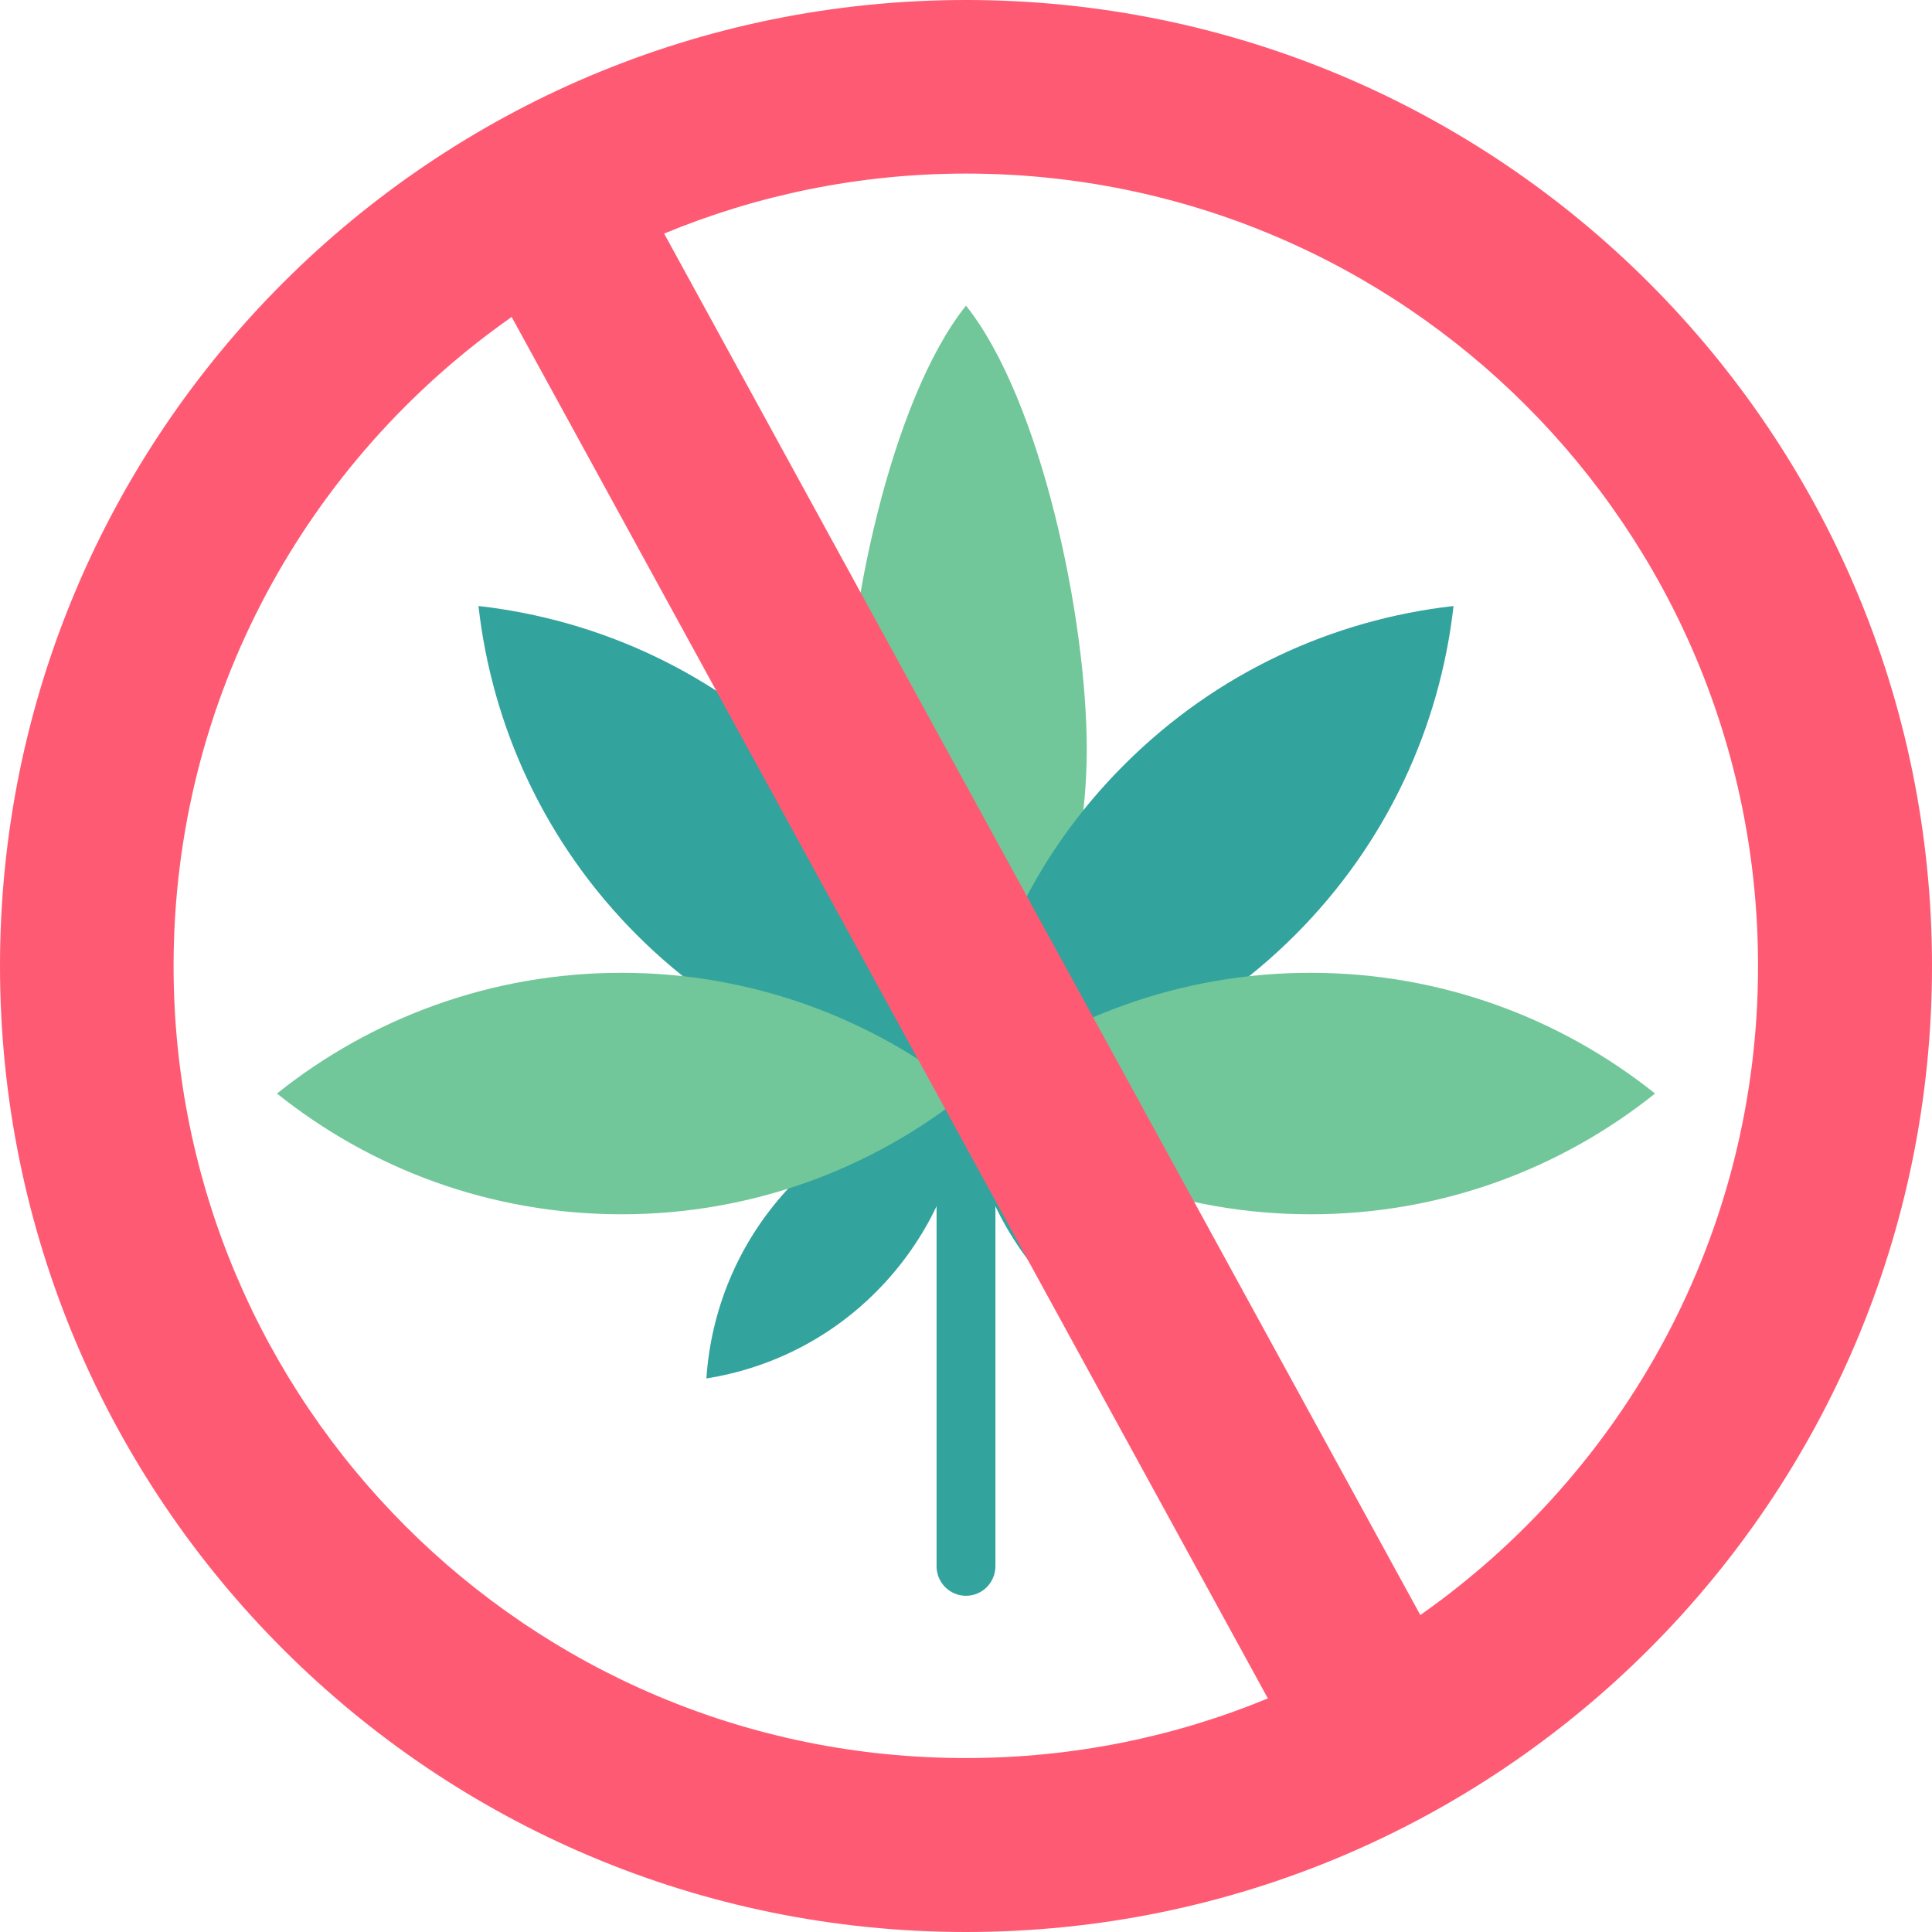 <svg id="Layer_1" xmlns="http://www.w3.org/2000/svg" viewBox="0 0 512 512"><style>.st0{fill:#33a39d}.st1{fill:#71c799}</style><path class="st0" d="M256 422.9c-4.3 0-7.8-3.5-7.8-7.8V295c0-4.3 3.5-7.8 7.8-7.8s7.8 3.5 7.8 7.8v120c0 4.4-3.5 7.9-7.8 7.9z"/><path class="st0" d="M234.8 339.6c13-14.3 20-31.9 21.2-49.8-17.7 2.8-34.6 11.4-47.6 25.7-13 14.3-20 31.9-21.2 49.8 17.7-2.8 34.6-11.4 47.6-25.7zM277.2 339.6c-13-14.3-20-31.9-21.2-49.8 17.7 2.8 34.6 11.4 47.6 25.7 13 14.3 20 31.9 21.2 49.8-17.7-2.8-34.6-11.4-47.6-25.7z"/><path class="st1" d="M224 198.5c0 34.5 12 66.3 32 91.3 20-25 32-56.8 32-91.3S276 106.1 256 81c-20 25-32 82.9-32 117.5z"/><path class="st0" d="M168.8 247.8c24.4 24.4 55.3 38.4 87.2 42-3.6-31.9-17.5-62.8-42-87.2-24.4-24.4-55.3-38.4-87.2-42 3.6 31.9 17.6 62.8 42 87.2zM343.2 247.8c-24.4 24.4-55.3 38.4-87.2 42 3.6-31.9 17.5-62.8 42-87.2 24.4-24.4 55.3-38.4 87.2-42-3.6 31.9-17.6 62.8-42 87.2z"/><path class="st1" d="M164.7 321.8c34.5 0 66.3-12 91.3-32-25-20-56.8-32-91.3-32s-66.3 12-91.3 32c25 20 56.7 32 91.3 32zM347.3 321.8c-34.5 0-66.3-12-91.3-32 25-20 56.8-32 91.3-32s66.3 12 91.3 32c-25 20-56.7 32-91.3 32z"/><path d="M256 0C114.6 0 0 114.6 0 256s114.6 256 256 256 256-114.6 256-256S397.4 0 256 0zM46 256c0-71.2 35.4-134 89.6-172L336 450.1c-24.7 10.2-51.7 15.8-80 15.8C140 466 46 372 46 256zm330.4 172L176 61.9C200.6 51.7 227.7 46 256 46c116 0 209.9 94 209.9 210 0 71.2-35.4 134-89.5 172z" fill="#ff5a73"/></svg>
